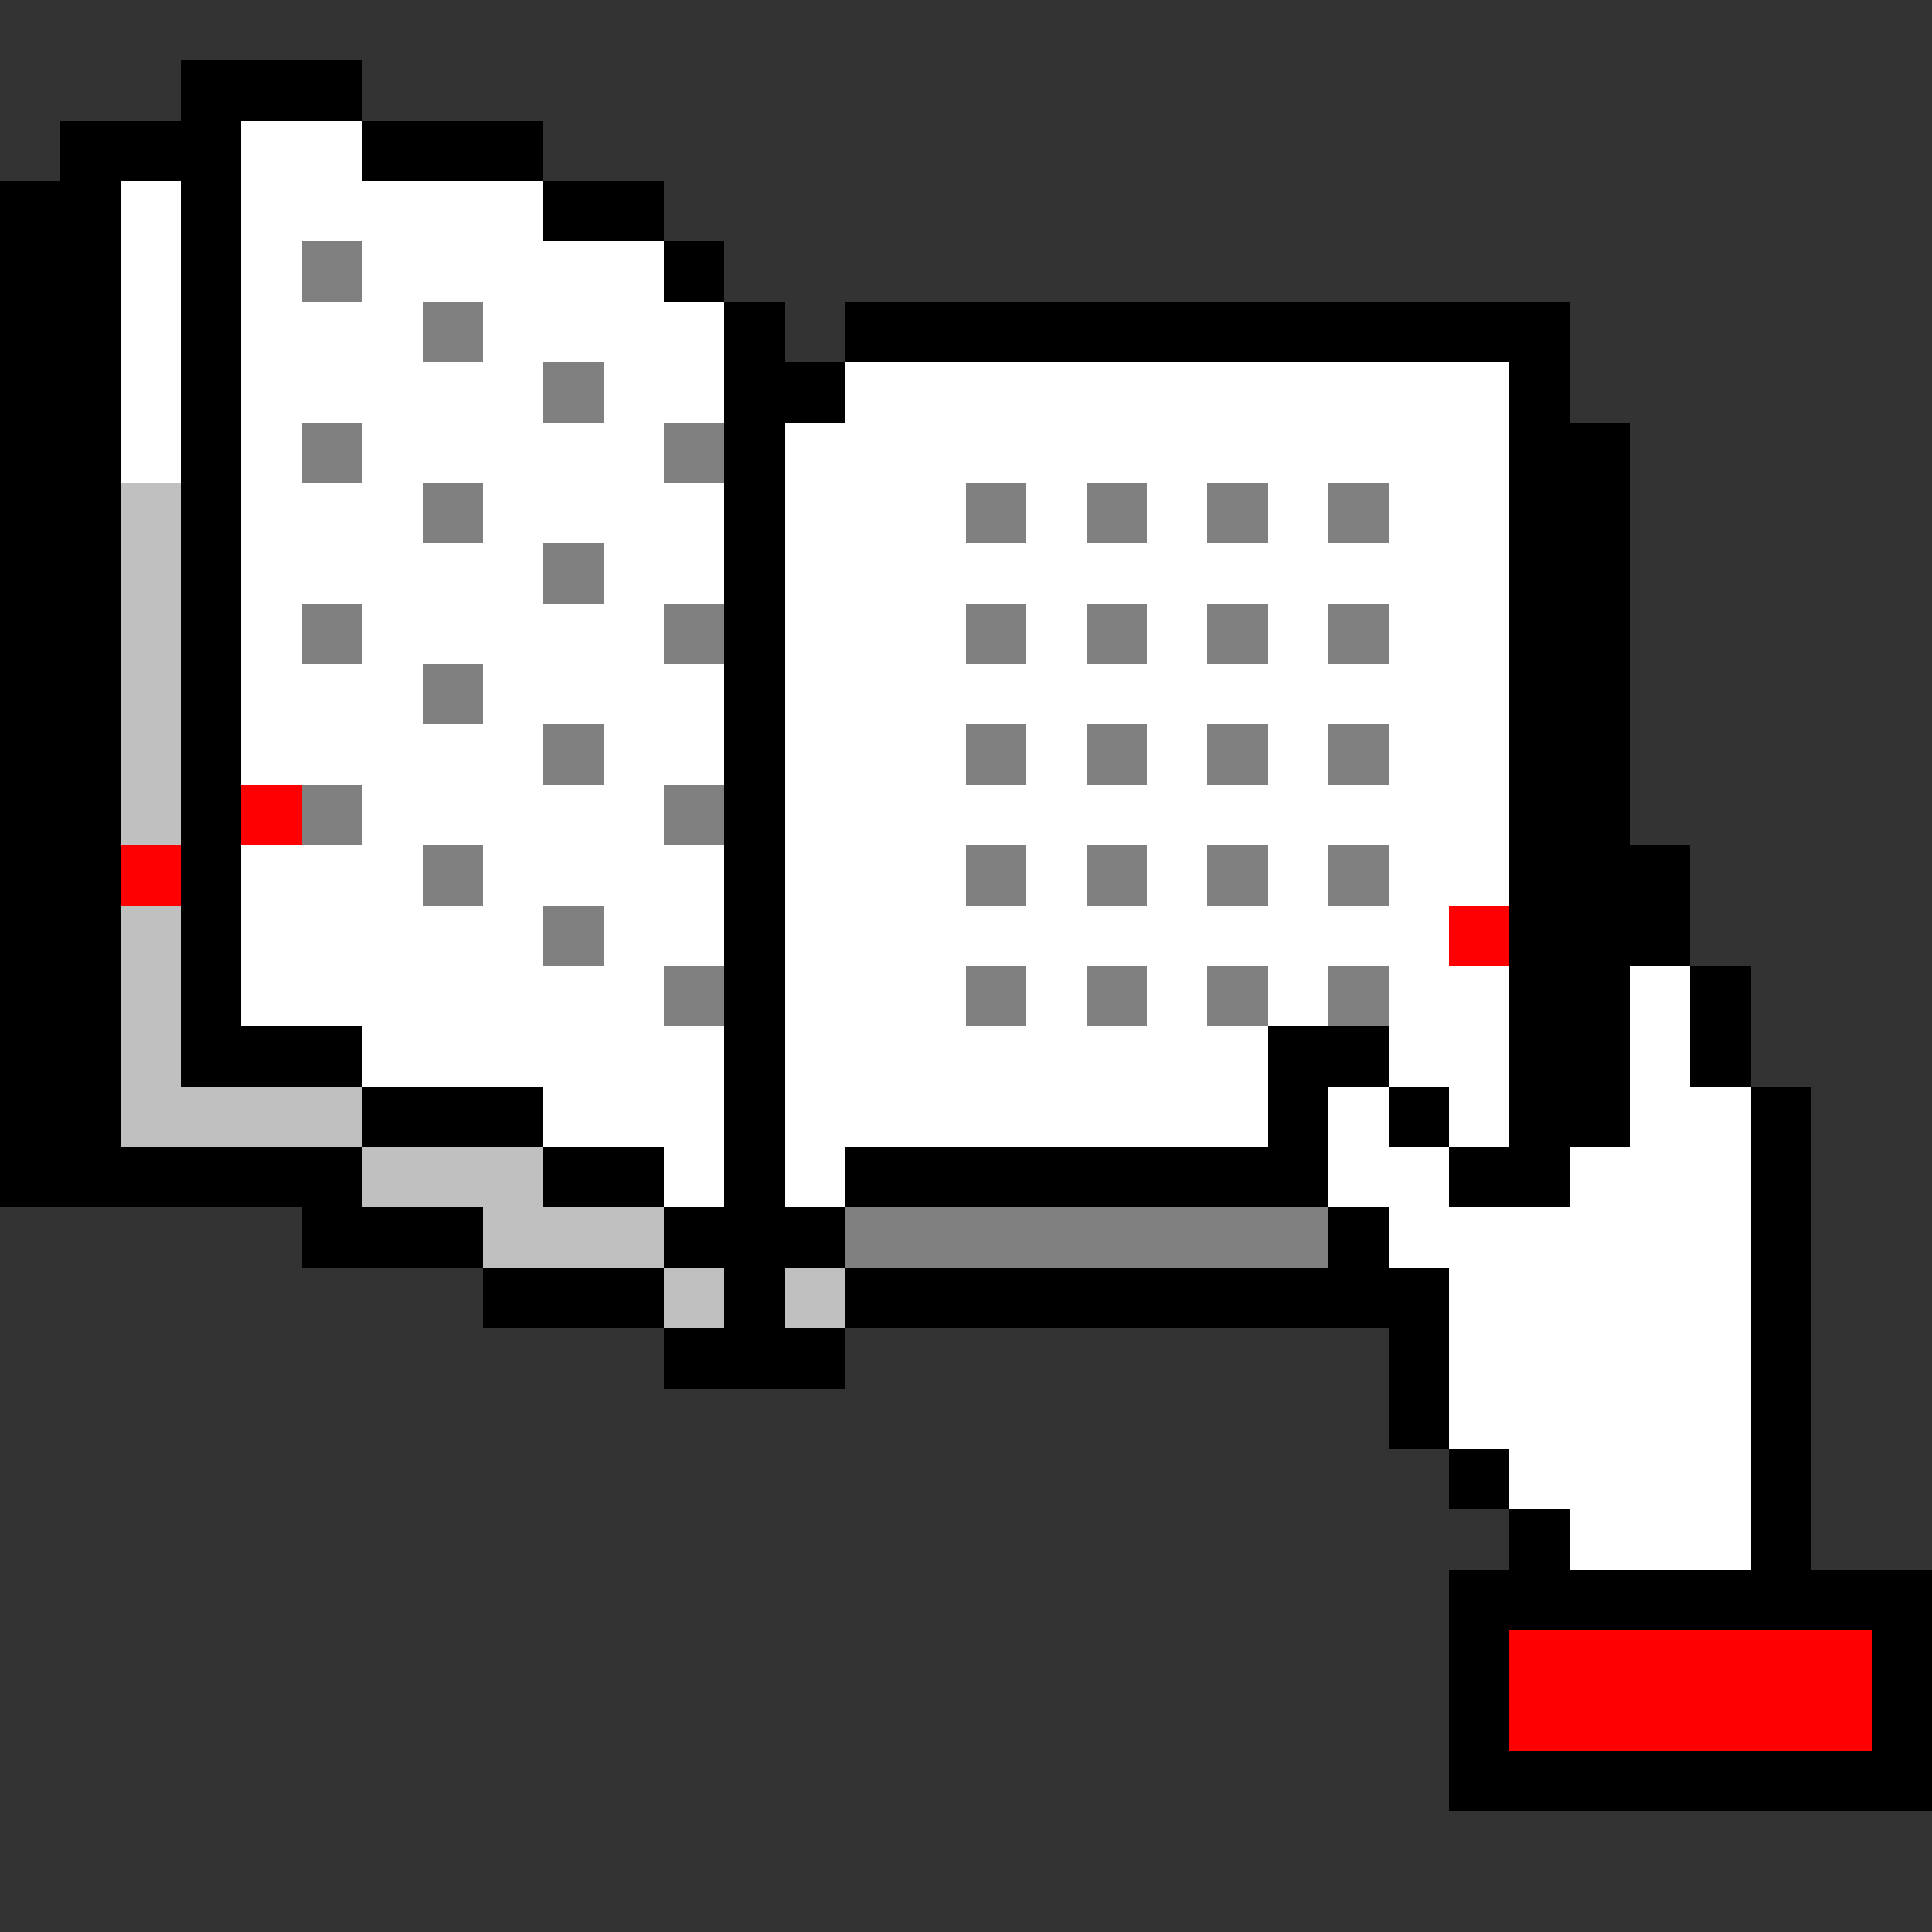 <svg xmlns="http://www.w3.org/2000/svg" width="32" height="32" shape-rendering="crispEdges" viewBox="0 -0.5 32 32"><rect x="0" y="-0.5" width="32" height="32" fill="#333333" stroke="none"/><path stroke="#000" d="M3 1h3M1 2h3m2 0h3M0 3h2m1 0h1m5 0h2M0 4h2m1 0h1m7 0h1M0 5h2m1 0h1m8 0h1m1 0h12M0 6h2m1 0h1m8 0h2m11 0h1M0 7h2m1 0h1m8 0h1m12 0h2M0 8h2m1 0h1m8 0h1m12 0h2M0 9h2m1 0h1m8 0h1m12 0h2M0 10h2m1 0h1m8 0h1m12 0h2M0 11h2m1 0h1m8 0h1m12 0h2M0 12h2m1 0h1m8 0h1m12 0h2M0 13h2m1 0h1m8 0h1m12 0h2M0 14h2m1 0h1m8 0h1m12 0h3M0 15h2m1 0h1m8 0h1m12 0h3M0 16h2m1 0h1m8 0h1m12 0h2m1 0h1M0 17h2m1 0h3m6 0h1m8 0h2m2 0h2m1 0h1M0 18h2m4 0h3m3 0h1m8 0h1m1 0h1m1 0h2m2 0h1M0 19h6m3 0h2m1 0h1m1 0h8m2 0h2m3 0h1M5 20h3m3 0h3m8 0h1m6 0h1M8 21h3m1 0h1m1 0h10m5 0h1m-19 1h3m9 0h1m5 0h1m-7 1h1m5 0h1m-6 1h1m4 0h1m-5 1h1m3 0h1m-6 1h8m-8 1h1m6 0h1m-8 1h1m6 0h1m-8 1h8"/><path stroke="#fff" d="M4 2h2M2 3h1m1 0h5M2 4h1m1 0h1m1 0h5M2 5h1m1 0h3m1 0h4M2 6h1m1 0h5m1 0h2m2 0h11M2 7h1m1 0h1m1 0h5m2 0h12M4 8h3m1 0h4m1 0h3m1 0h1m1 0h1m1 0h1m1 0h2M4 9h5m1 0h2m1 0h12M4 10h1m1 0h5m2 0h3m1 0h1m1 0h1m1 0h1m1 0h2M4 11h3m1 0h4m1 0h12M4 12h5m1 0h2m1 0h3m1 0h1m1 0h1m1 0h1m1 0h2M6 13h5m2 0h12M4 14h3m1 0h4m1 0h3m1 0h1m1 0h1m1 0h1m1 0h2M4 15h5m1 0h2m1 0h11M4 16h7m2 0h3m1 0h1m1 0h1m1 0h1m1 0h2m2 0h1M6 17h6m1 0h8m2 0h2m2 0h1M9 18h3m1 0h8m1 0h1m1 0h1m2 0h2m-18 1h1m1 0h1m8 0h2m2 0h3m-6 1h6m-5 1h5m-5 1h5m-5 1h5m-4 1h4m-3 1h3"/><path stroke="gray" d="M5 4h1m1 1h1m1 1h1M5 7h1m5 0h1M7 8h1m8 0h1m1 0h1m1 0h1m1 0h1M9 9h1m-5 1h1m5 0h1m4 0h1m1 0h1m1 0h1m1 0h1M7 11h1m1 1h1m6 0h1m1 0h1m1 0h1m1 0h1M5 13h1m5 0h1m-5 1h1m8 0h1m1 0h1m1 0h1m1 0h1M9 15h1m1 1h1m4 0h1m1 0h1m1 0h1m1 0h1m-9 4h8"/><path stroke="silver" d="M2 8h1M2 9h1m-1 1h1m-1 1h1m-1 1h1m-1 1h1m-1 2h1m-1 1h1m-1 1h1m-1 1h4m0 1h3m-1 1h3m0 1h1m1 0h1"/><path stroke="red" d="M4 13h1m-3 1h1m21 1h1m0 12h6m-6 1h6"/></svg>